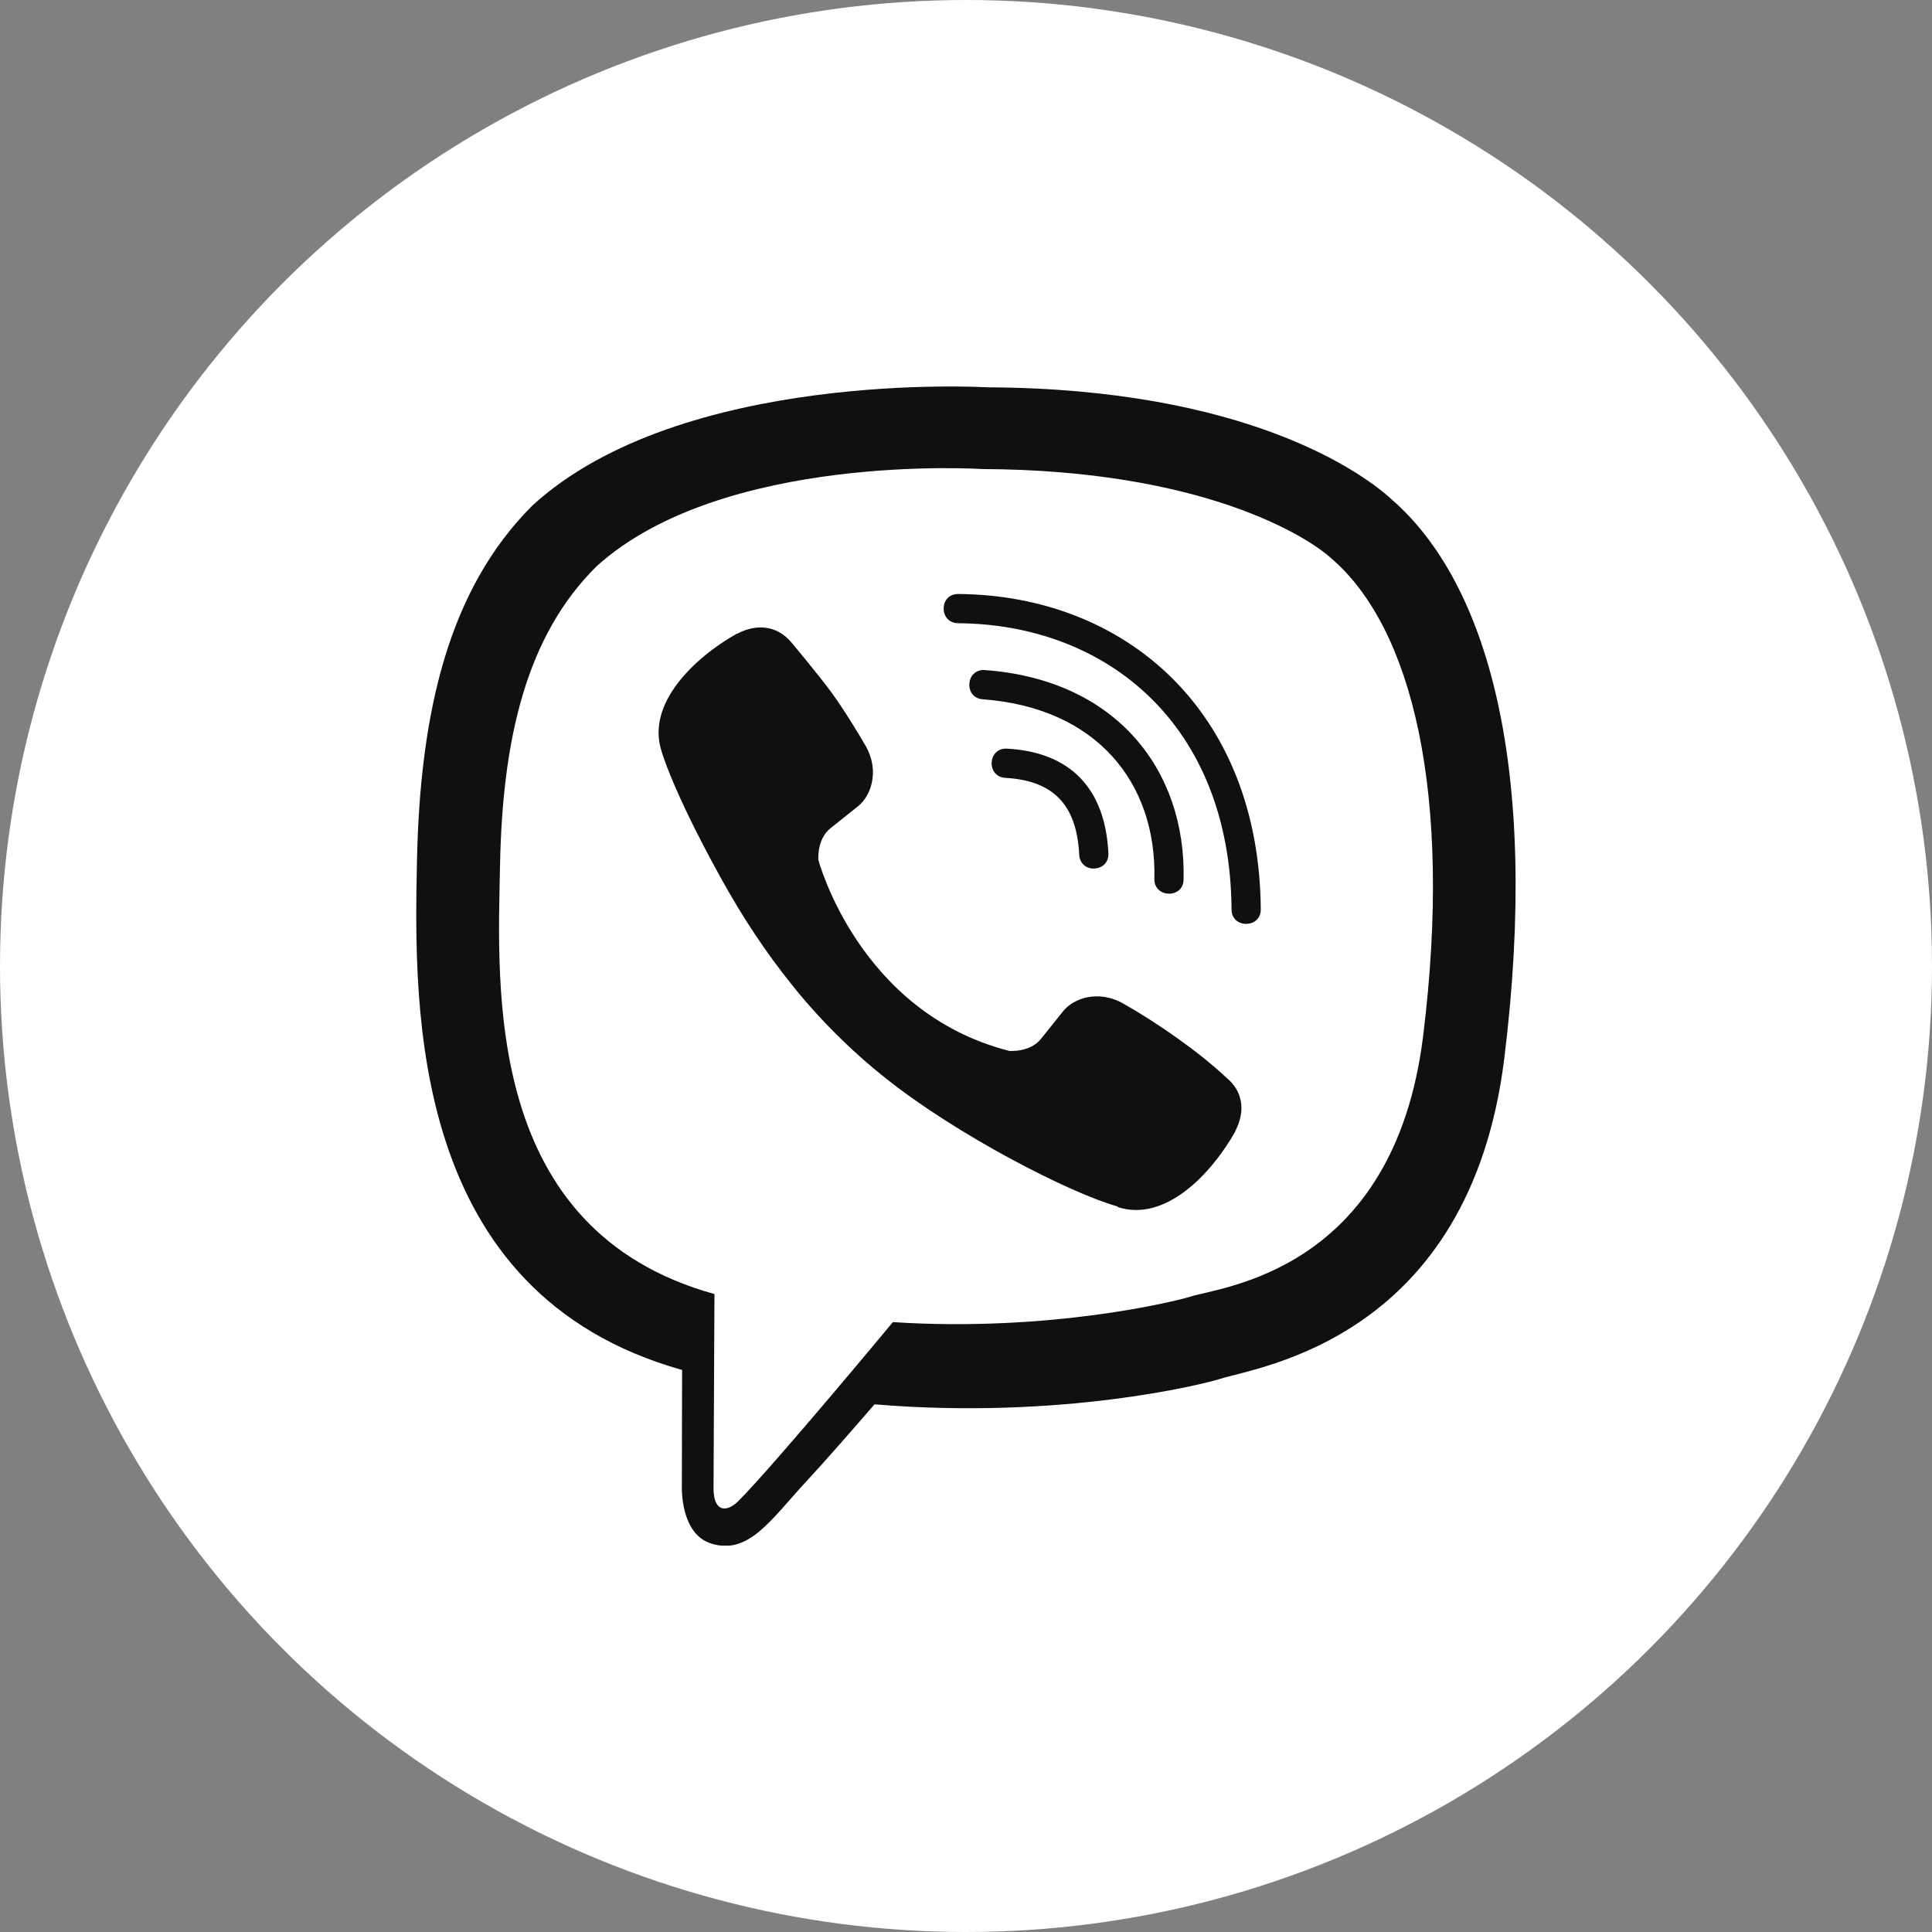 <svg width="40" height="40" viewBox="0 0 40 40" fill="none" xmlns="http://www.w3.org/2000/svg">
<rect x="0" y="0" width="40" height="40" fill="#808080" stroke="none"/>
<circle cx="20" cy="20" r="20" fill="white"/>
<g clip-path="url(#clip0_815_11081)">
<path fill="#101010" d="M28.812 10.339C28.217 9.791 25.808 8.042 20.436 8.019C20.436 8.019 14.103 7.639 11.019 10.47C9.303 12.186 8.698 14.703 8.633 17.82C8.567 20.937 8.487 26.778 14.117 28.362H14.122L14.117 30.781C14.117 30.781 14.08 31.761 14.726 31.958C15.505 32.202 15.964 31.456 16.709 30.655C17.117 30.214 17.68 29.567 18.106 29.075C21.959 29.398 24.917 28.658 25.255 28.55C26.033 28.297 30.434 27.734 31.147 21.894C31.887 15.866 30.791 12.059 28.812 10.339ZM29.464 21.453C28.859 26.328 25.292 26.637 24.636 26.848C24.355 26.937 21.753 27.584 18.486 27.373C18.486 27.373 16.048 30.312 15.289 31.076C15.04 31.325 14.769 31.302 14.773 30.809C14.773 30.486 14.792 26.792 14.792 26.792C14.787 26.792 14.787 26.792 14.792 26.792C10.02 25.47 10.302 20.497 10.353 17.895C10.405 15.294 10.897 13.161 12.35 11.726C14.961 9.359 20.337 9.711 20.337 9.711C24.88 9.73 27.055 11.098 27.561 11.558C29.234 12.992 30.087 16.423 29.464 21.453ZM22.948 17.666C22.967 18.069 22.362 18.097 22.344 17.694C22.292 16.662 21.809 16.161 20.816 16.105C20.412 16.081 20.45 15.476 20.848 15.5C22.156 15.57 22.883 16.32 22.948 17.666ZM23.9 18.195C23.947 16.208 22.705 14.652 20.347 14.478C19.948 14.45 19.991 13.845 20.389 13.873C23.108 14.07 24.556 15.941 24.505 18.209C24.5 18.612 23.89 18.594 23.9 18.195ZM26.103 18.823C26.108 19.227 25.498 19.231 25.498 18.828C25.47 15.008 22.925 12.927 19.836 12.903C19.437 12.898 19.437 12.298 19.836 12.298C23.291 12.322 26.07 14.708 26.103 18.823ZM25.573 23.422V23.431C25.067 24.322 24.12 25.306 23.145 24.992L23.136 24.978C22.147 24.701 19.817 23.502 18.345 22.33C17.586 21.73 16.892 21.022 16.358 20.342C15.875 19.737 15.387 19.02 14.914 18.158C13.915 16.353 13.695 15.547 13.695 15.547C13.381 14.572 14.361 13.625 15.256 13.119H15.265C15.697 12.894 16.109 12.969 16.386 13.302C16.386 13.302 16.967 13.995 17.215 14.337C17.45 14.656 17.764 15.167 17.928 15.453C18.214 15.964 18.036 16.484 17.755 16.7L17.192 17.15C16.906 17.38 16.944 17.806 16.944 17.806C16.944 17.806 17.778 20.961 20.895 21.758C20.895 21.758 21.322 21.795 21.552 21.509L22.002 20.947C22.217 20.666 22.737 20.487 23.248 20.773C23.937 21.162 24.814 21.767 25.395 22.316C25.723 22.583 25.798 22.991 25.573 23.422Z"/>
</g>
<defs>
<clipPath id="clip0_815_11081">
<rect width="24" height="24" fill="white" transform="translate(8 8)"/>
</clipPath>
</defs>
</svg>
